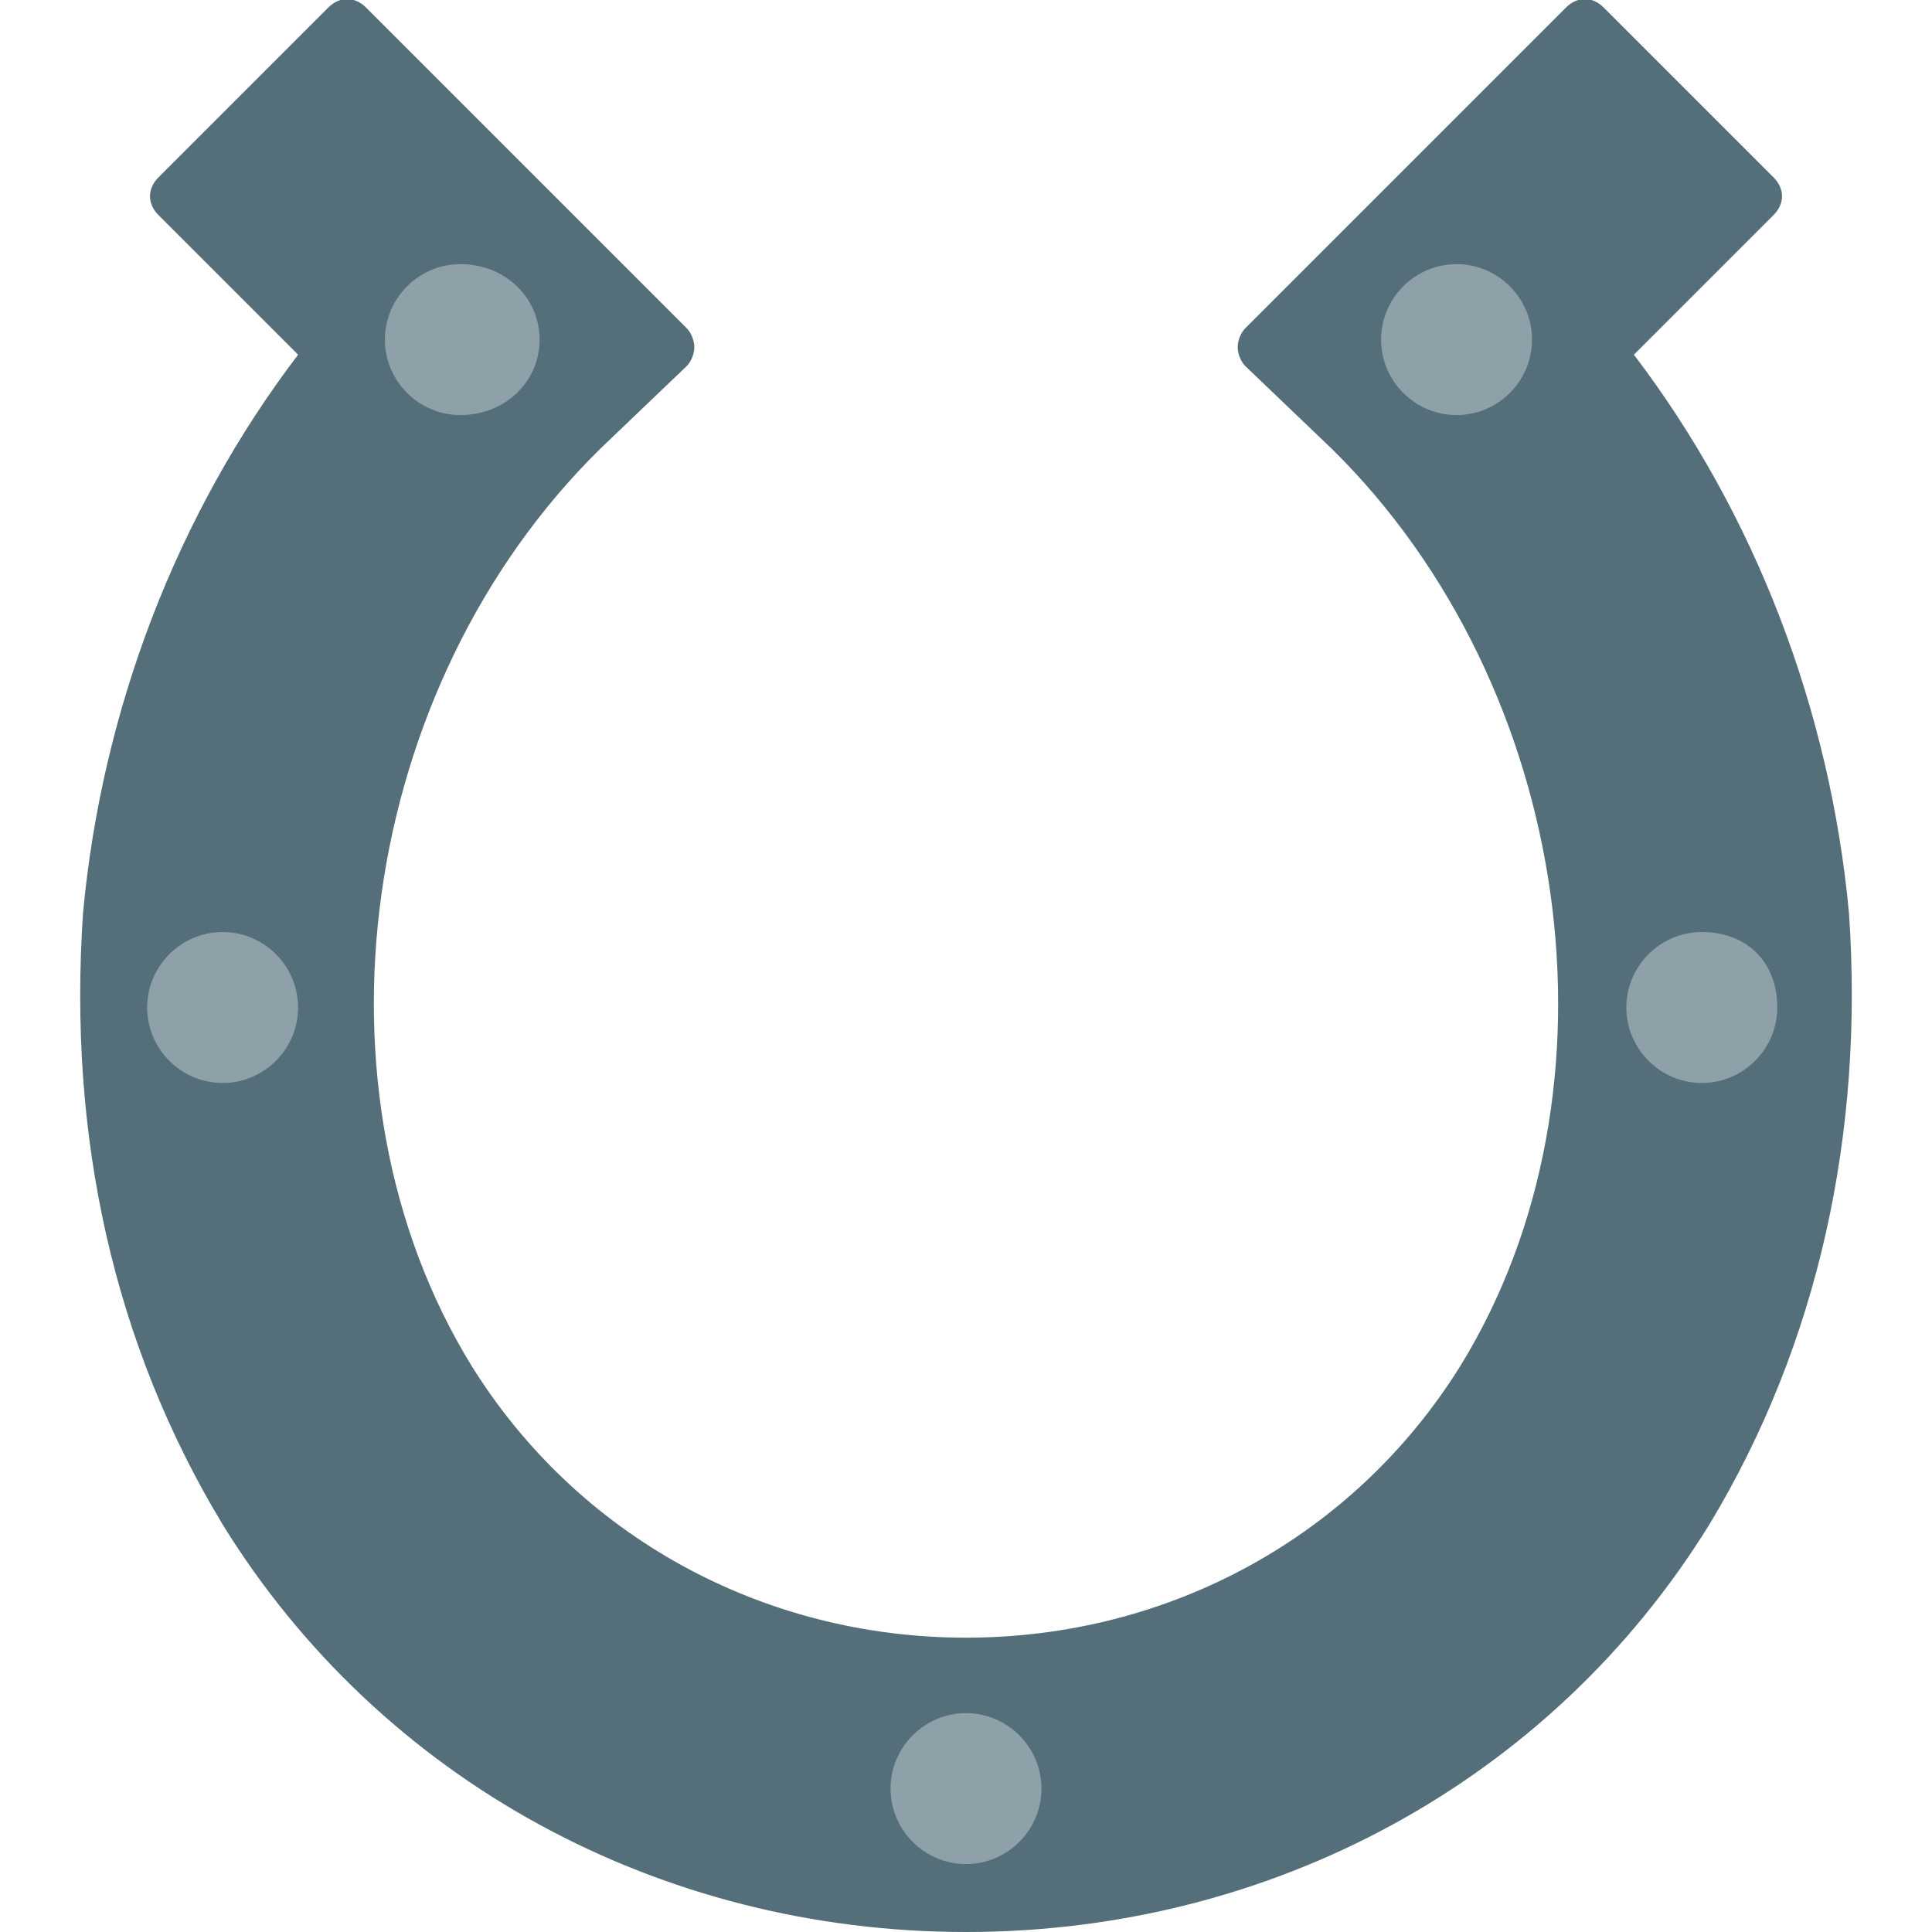 <?xml version="1.0" encoding="UTF-8"?>
<!DOCTYPE svg PUBLIC "-//W3C//DTD SVG 1.1//EN" "http://www.w3.org/Graphics/SVG/1.1/DTD/svg11.dtd">
<!-- Creator: CorelDRAW -->
<svg xmlns="http://www.w3.org/2000/svg" xml:space="preserve" width="512px" height="512px" version="1.1" style="shape-rendering:geometricPrecision; text-rendering:geometricPrecision; image-rendering:optimizeQuality; fill-rule:evenodd; clip-rule:evenodd"
viewBox="0 0 512 512"
 xmlns:xlink="http://www.w3.org/1999/xlink">
 <defs>
  <style type="text/css">
   <![CDATA[
    .fil0 {fill:#546F7A}
    .fil1 {fill:#8EA0A8}
   ]]>
  </style>
 </defs>
 <g id="Layer_x0020_1">
  <g id="_343447696">
   <path class="fil0" d="M256 512c-81,0 -155,-40 -197,-108 -29,-48 -41,-103 -37,-162 5,-54 25,-106 57,-148l-37 -37c-3,-3 -3,-7 0,-10l45 -45c3,-3 7,-3 10,0l85 85c1,1 2,3 2,5 0,2 -1,4 -2,5l-23 22c-64,63 -79,170 -34,243 28,45 77,72 131,72 54,0 103,-27 131,-72 45,-73 30,-180 -34,-243l-23 -22c-1,-1 -2,-3 -2,-5 0,-2 1,-4 2,-5l85 -85c3,-3 7,-3 10,0l45 45c3,3 3,7 0,10l-37 37c32,42 52,94 57,148 4,58 -8,114 -37,162 -42,68 -116,108 -197,108z"/>
   <path class="fil1" d="M122 110c-11,0 -20,-9 -20,-20 0,-11 9,-20 20,-20 12,0 21,9 21,20 0,11 -9,20 -21,20z"/>
   <path class="fil1" d="M386 110c-11,0 -20,-9 -20,-20 0,-11 9,-20 20,-20 11,0 20,9 20,20 0,11 -9,20 -20,20z"/>
   <path class="fil1" d="M451 287c-11,0 -20,-9 -20,-20 0,-11 9,-20 20,-20 12,0 20,8 20,20 0,11 -9,20 -20,20z"/>
   <path class="fil1" d="M59 287c-11,0 -20,-9 -20,-20 0,-11 9,-20 20,-20 11,0 20,9 20,20 0,11 -9,20 -20,20z"/>
   <path class="fil1" d="M256 494c-11,0 -20,-9 -20,-20 0,-11 9,-20 20,-20 11,0 20,9 20,20 0,11 -9,20 -20,20z"/>
  </g>
 </g>
</svg>
